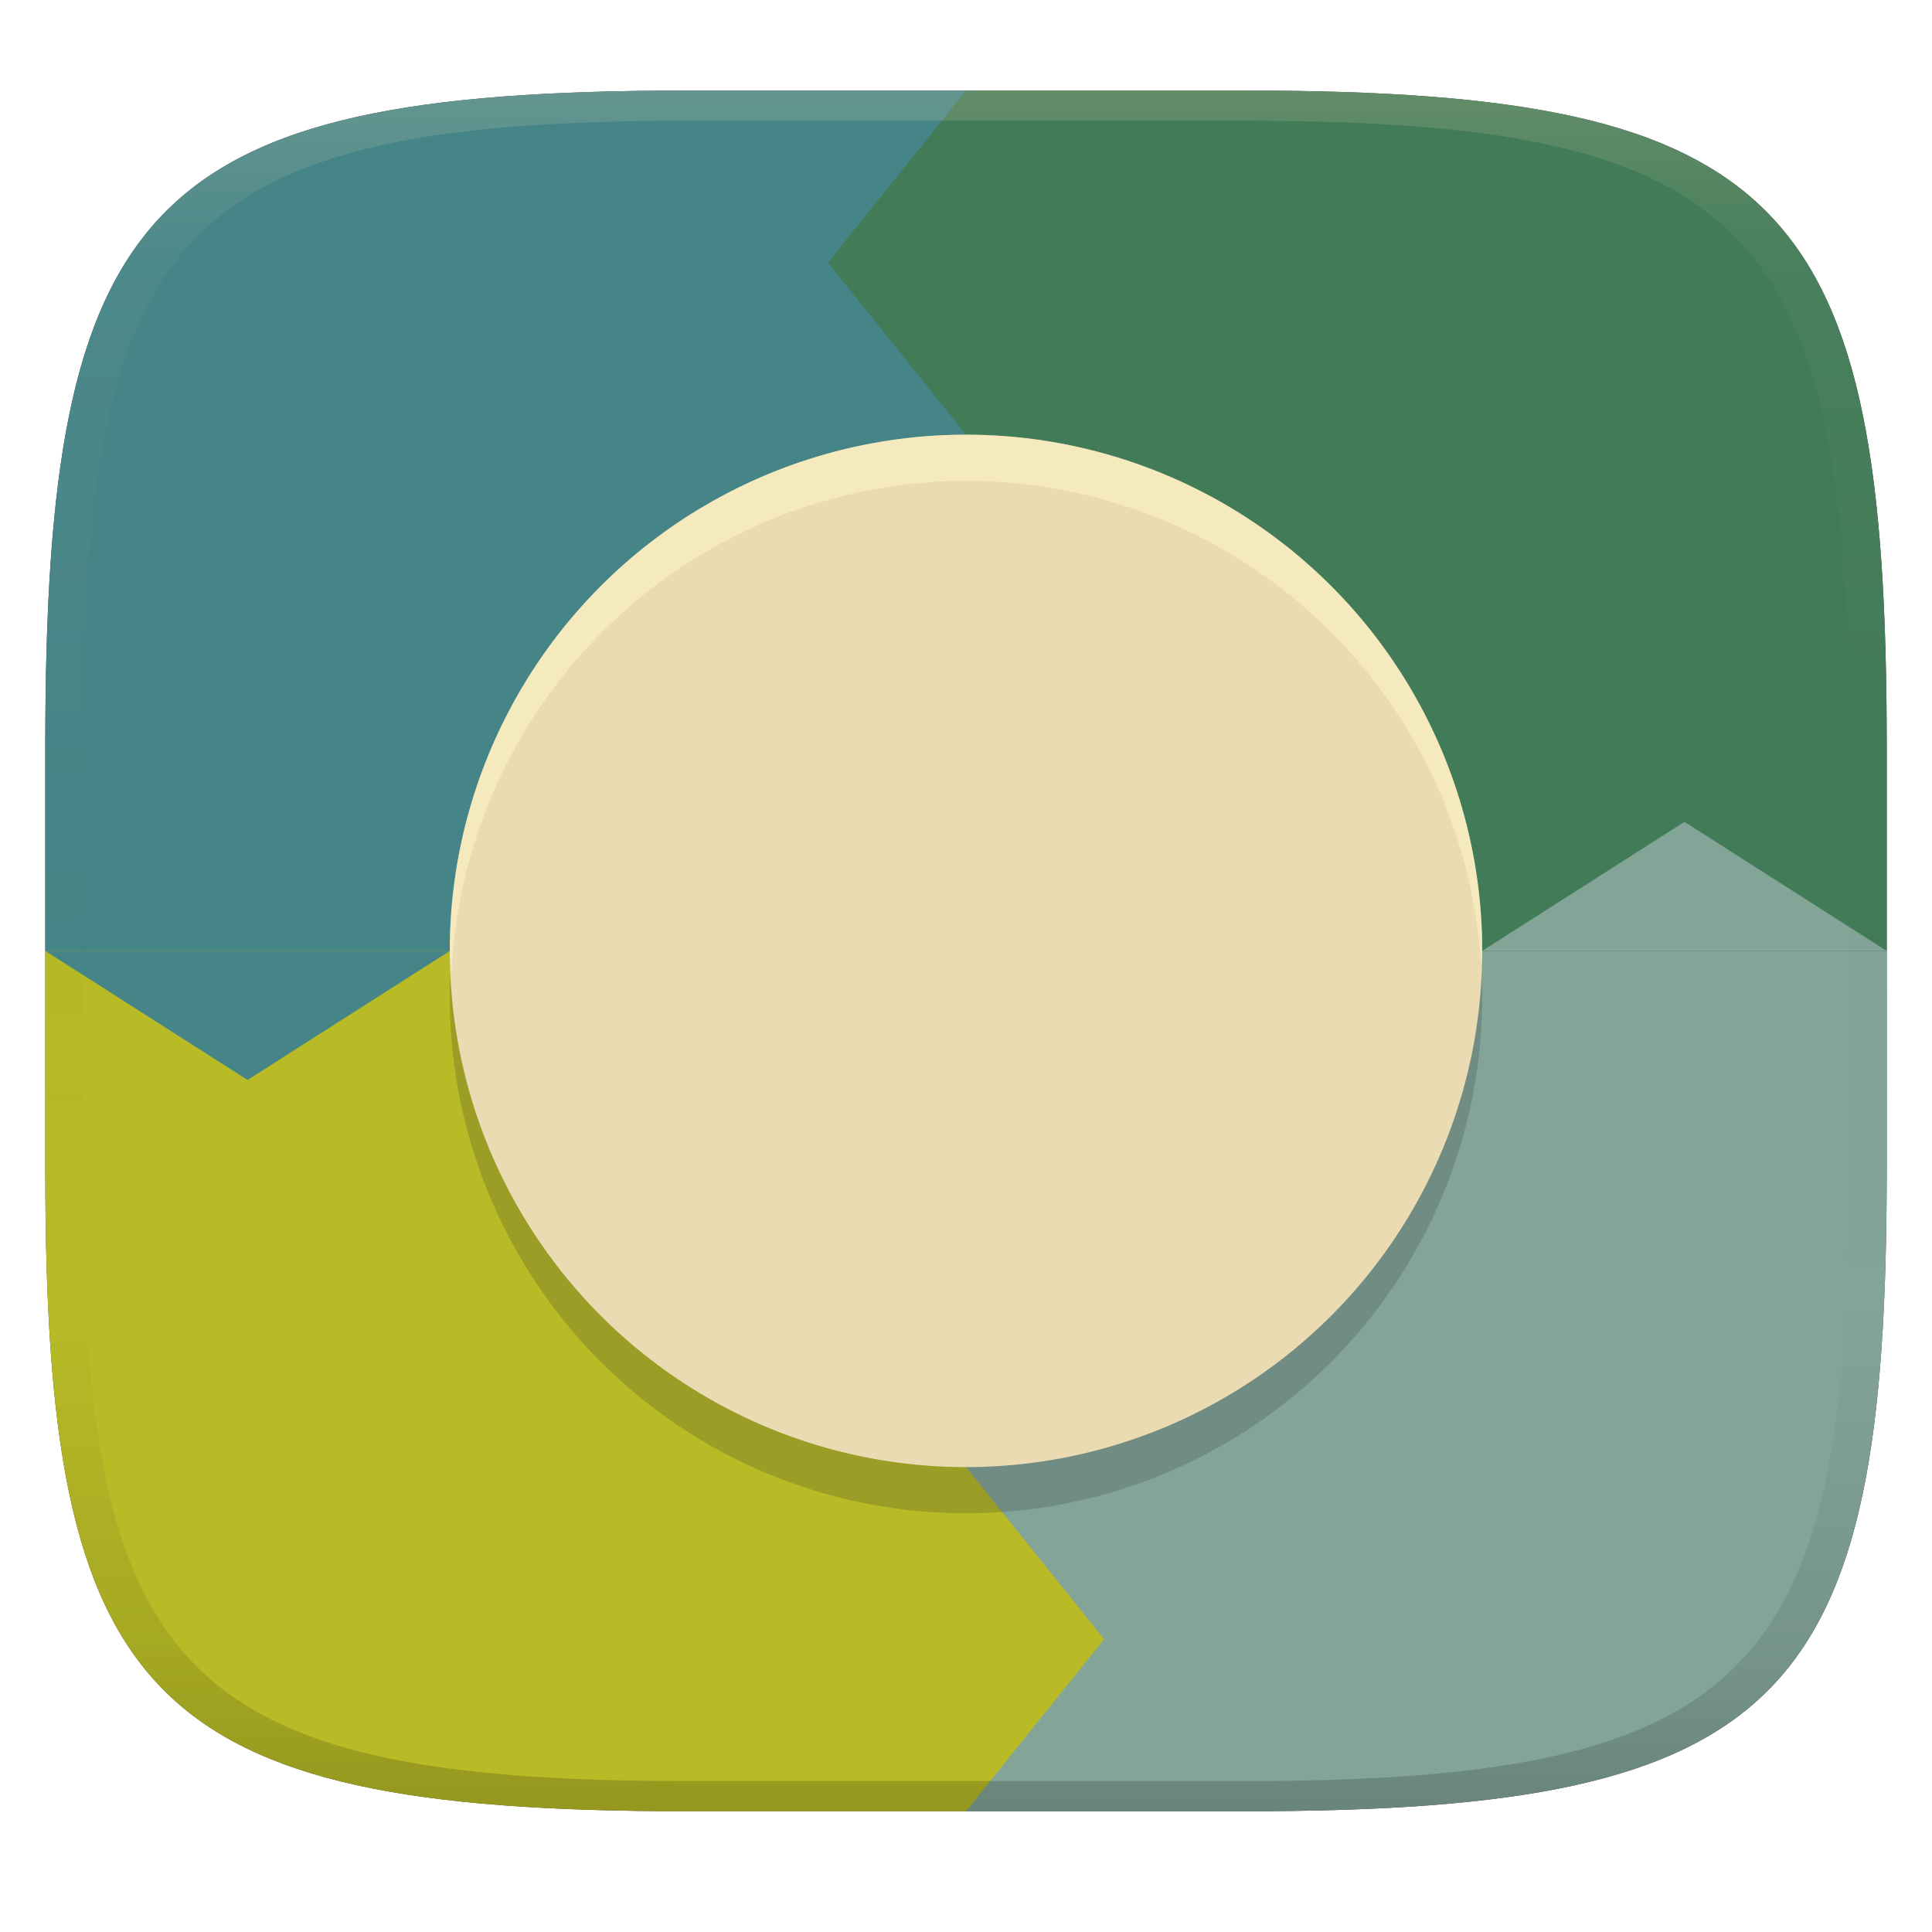 <svg width="256" height="256" version="1.1" xmlns="http://www.w3.org/2000/svg">
  <defs>
    <linearGradient id="linearGradient31" x1=".5" x2=".5" y2="1" gradientTransform="matrix(244,0,0,228,5.986,12)" gradientUnits="userSpaceOnUse">
      <stop stop-color="#ebdbb2" stop-opacity=".2" offset="0"/>
      <stop stop-color="#ebdbb2" stop-opacity=".05" offset=".1"/>
      <stop stop-opacity="0" offset=".704"/>
      <stop stop-opacity=".1" offset=".897"/>
      <stop stop-opacity=".2" offset="1"/>
    </linearGradient>
    <linearGradient id="linearGradient6" x1="140" x2="140" y1="12" y2="240" gradientUnits="userSpaceOnUse">
      <stop stop-color="#504945" offset="0"/>
      <stop stop-color="#3c3836" offset="1"/>
    </linearGradient>
  </defs>
  <path d="m165 12c72 0 85 15 85 87v56c0 70-13 85-85 85h-74c-72 0-85-15-85-85v-56c0-72 13-87 85-87z" fill="url(#linearGradient6)" style="isolation:isolate"/>
  <path d="m128 12v114h122v-27c0-72-13-87-85-87z" fill="#427b58" style="isolation:isolate"/>
  <path d="m91 12c-72 0-85 15-85 87v27h122v-114z" fill="#458588" style="isolation:isolate"/>
  <path d="m250 126-26.8-17.1-26.8 17.1z" fill="#83a598" stroke-width="6.18"/>
  <path d="m128 126v114h37c72 0 85-15 85-85v-29z" fill="#83a598" style="isolation:isolate"/>
  <path d="m128 240 18.3-22.8-18.3-22.8z" fill="#b8bb26" stroke-width="5.897"/>
  <path d="m128 12-18.3 22.8 18.3 22.8z" fill="#427b58" stroke-width="5.897"/>
  <path d="m6 126v29c0 70 13 85 85 85h37v-114z" fill="#b8bb26" style="isolation:isolate"/>
  <path d="m6 126 26.804 17.1 26.804-17.1z" fill="#458588" stroke-width="6.18"/>
  <circle cx="128" cy="132.12" r="68.4" fill="#282828" opacity=".2" stroke-width="5.7"/>
  <circle cx="128" cy="126" r="68.4" fill="#ebdbb2" stroke-width="5.7"/>
  <path d="m128 57.6a68.4 68.4 0 0 0-68.4 68.4 68.4 68.4 0 0 0 0.219 3.062 68.4 68.4 0 0 1 68.182-65.34 68.4 68.4 0 0 1 68.26 64.248 68.4 68.4 0 0 0 0.141-1.971 68.4 68.4 0 0 0-68.4-68.4z" fill="#fbf1c7" opacity=".6" stroke-width="5.7"/>
  <path d="m91 12c-72 0-85 15-85 87v56c0 70 13 85 85 85h74c72 0 85-15 85-85v-56c0-72-13-87-85-87zm0 4h74c68 0 80 15 80 83v56c0 66-12 81-80 81h-74c-68 0-80-15-80-81v-56c0-68 12-83 80-83z" fill="url(#linearGradient31)" style="isolation:isolate"/>
</svg>
